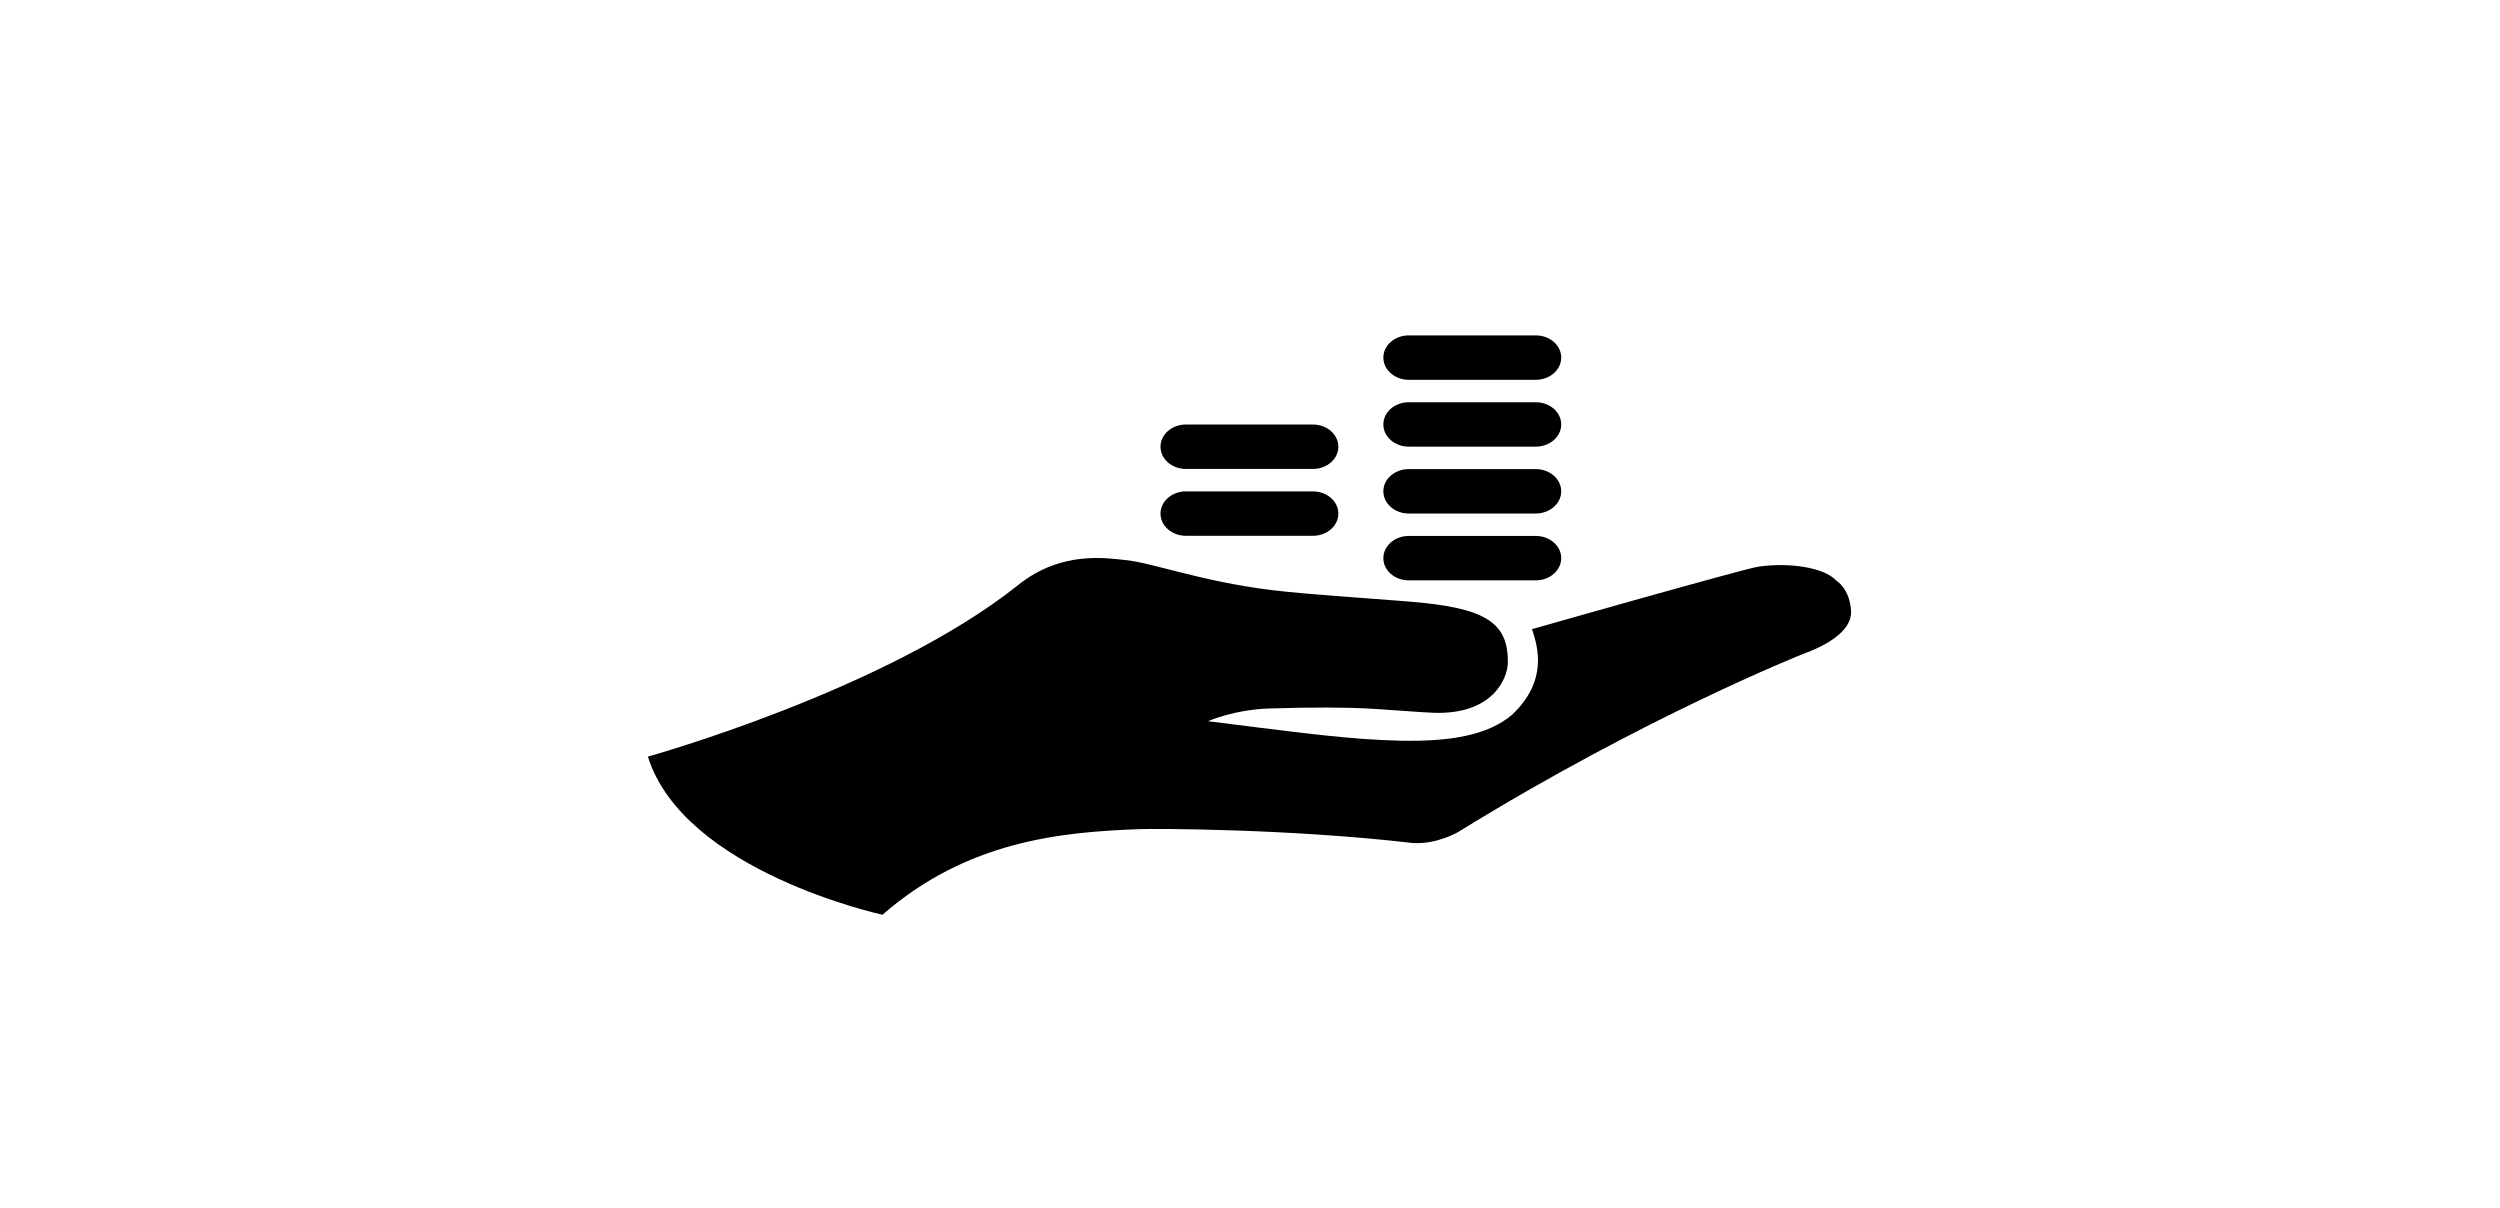 <?xml version="1.0" ?>
<svg xmlns="http://www.w3.org/2000/svg" xmlns:ev="http://www.w3.org/2001/xml-events" xmlns:xlink="http://www.w3.org/1999/xlink" baseProfile="full" enable-background="new 0 0 100 100" height="290px" version="1.1" viewBox="0 0 100 100" width="600px" x="0px" xml:space="preserve" y="0px">
	<defs/>
	<path clip-rule="evenodd" d="M 98.541,48.067 C 97.483,46.908 94.482,46.541 92.068,46.897 C 90.871,47.073 73.338,52.067 73.338,52.067 C 73.837,53.575 74.658,56.334 71.688,59.155 C 69.662,60.867 66.541,61.377 62.487,61.3 C 58.438,61.223 54.049,60.613 50.669,60.207 C 49.571,60.075 46.525,59.685 46.525,59.685 C 46.525,59.685 48.669,58.729 51.578,58.633 C 55.208,58.518 58.064,58.542 59.711,58.633 C 61.513,58.734 64.103,58.95 65.186,58.989 C 70.136,59.167 71.313,56.096 71.337,54.876 C 71.399,51.43 69.382,50.285 63.127,49.781 C 59.106,49.457 54.786,49.198 51.776,48.832 C 45.973,48.12 41.805,46.542 39.679,46.348 C 38.216,46.211 34.426,45.525 30.825,48.406 C 19.902,57.139 0.171,62.608 0.171,62.619 C 3.15,72.14 19.586,75.704 19.586,75.704 C 26.573,69.603 34.316,68.85 40.939,68.616 C 42.08,68.574 53.182,68.573 63.436,69.764 C 65.498,69.906 67.264,68.835 67.264,68.835 C 82.646,59.329 95.765,54.124 95.765,54.124 C 98.877,52.993 99.792,51.643 99.744,50.608 C 99.653,48.727 98.553,48.081 98.541,48.067 M 63.139,48.03 L 73.652,48.03 C 74.813,48.03 75.756,47.207 75.756,46.192 C 75.756,45.176 74.814,44.354 73.652,44.354 L 63.139,44.354 C 61.977,44.354 61.036,45.176 61.036,46.192 C 61.036,47.207 61.977,48.03 63.139,48.03 M 63.139,42.498 L 73.652,42.498 C 74.813,42.498 75.756,41.675 75.756,40.66 C 75.756,39.644 74.814,38.823 73.652,38.823 L 63.139,38.823 C 61.977,38.823 61.036,39.645 61.036,40.66 C 61.036,41.674 61.977,42.498 63.139,42.498 M 63.139,36.964 L 73.652,36.964 C 74.813,36.964 75.756,36.141 75.756,35.127 C 75.756,34.111 74.814,33.289 73.652,33.289 L 63.139,33.289 C 61.977,33.289 61.036,34.111 61.036,35.127 C 61.036,36.141 61.977,36.964 63.139,36.964 M 44.695,44.342 L 55.208,44.342 C 56.37,44.342 57.312,43.519 57.312,42.504 C 57.312,41.488 56.371,40.667 55.208,40.667 L 44.695,40.667 C 43.533,40.667 42.593,41.489 42.593,42.504 C 42.593,43.519 43.534,44.342 44.695,44.342 M 44.695,38.809 L 55.208,38.809 C 56.37,38.809 57.312,37.986 57.312,36.971 C 57.312,35.955 56.371,35.133 55.208,35.133 L 44.695,35.133 C 43.533,35.133 42.593,35.955 42.593,36.971 C 42.593,37.986 43.534,38.809 44.695,38.809 M 63.139,31.432 L 73.652,31.432 C 74.813,31.432 75.756,30.609 75.756,29.594 C 75.756,28.578 74.814,27.756 73.652,27.756 L 63.139,27.756 C 61.977,27.756 61.036,28.578 61.036,29.594 C 61.036,30.608 61.977,31.432 63.139,31.432" fill="#000000" fill-rule="evenodd"/>
</svg>
